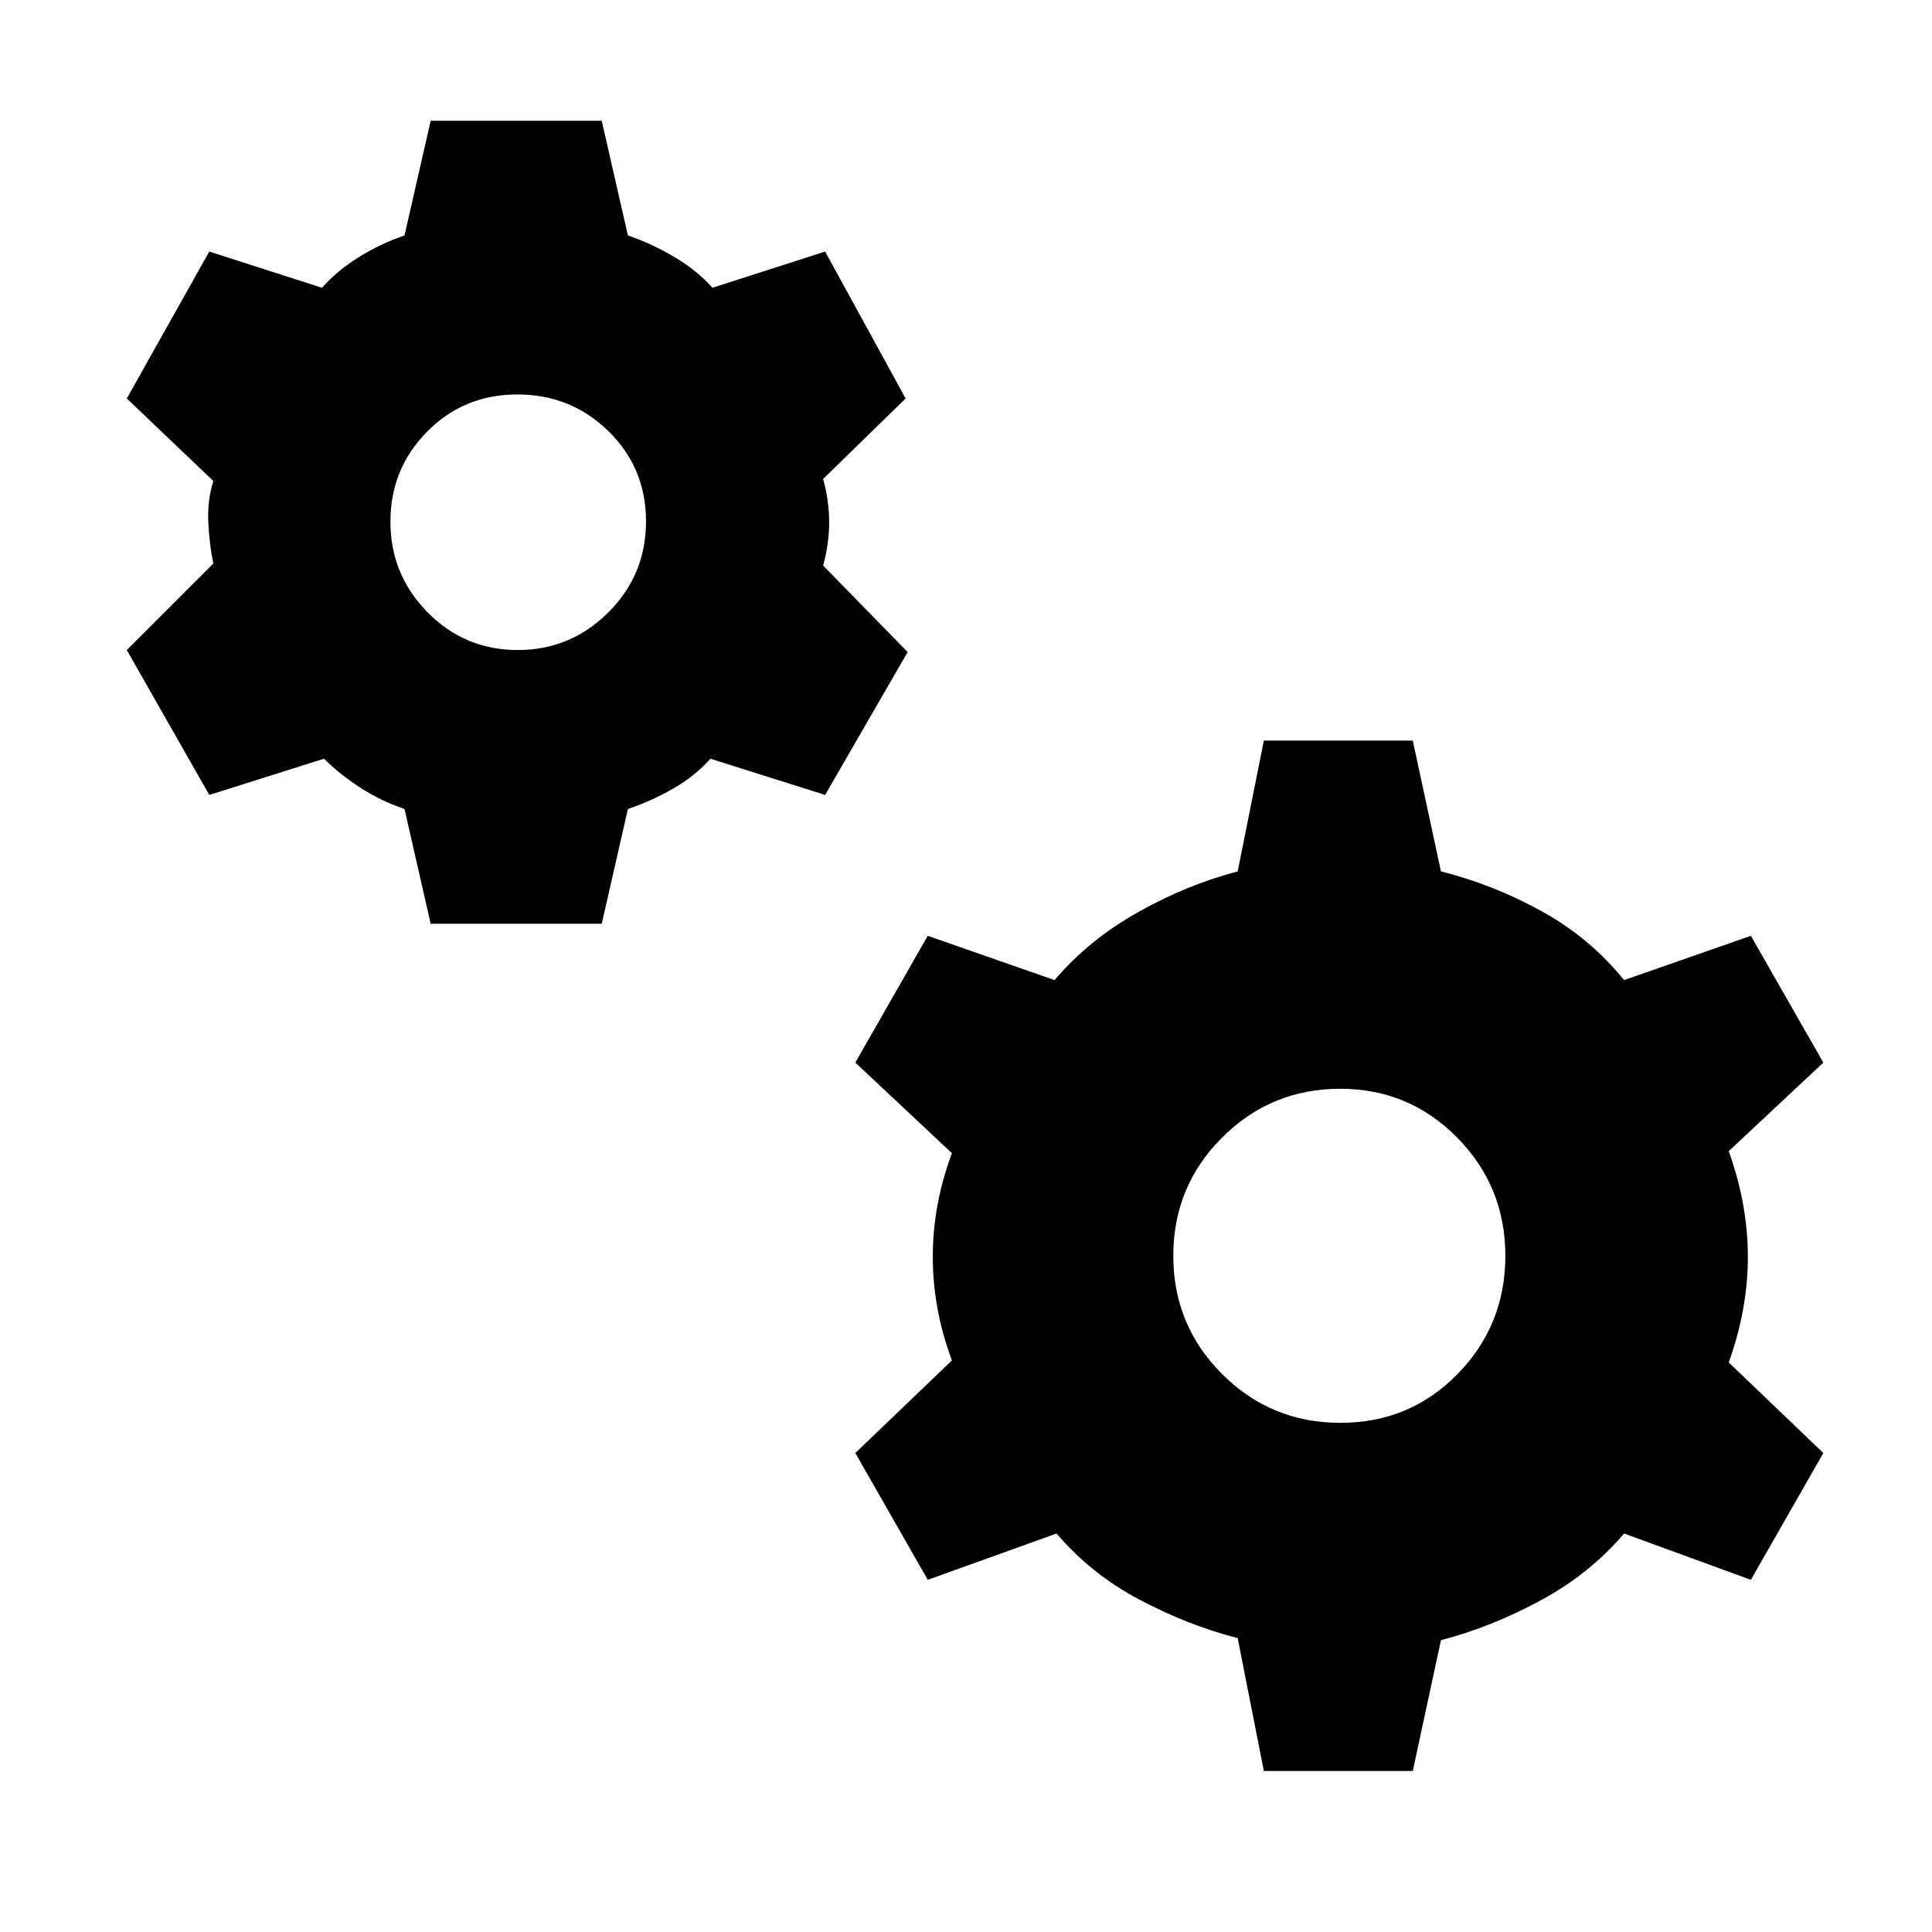<svg xmlns="http://www.w3.org/2000/svg" height="20" viewBox="0 -960 960 960" width="20"><path d="m214-501-13-57q-11.955-4.062-22.227-10.781Q168.5-575.5 161-583l-57 18-41-72 43-43q-2-9.75-2.5-20.5T106-721l-43-41 41-73 56 18q7.5-8.5 18.273-15.219Q189.045-838.938 201-843l13-57h85l13 57q11.955 4.062 23.227 10.781Q346.5-825.5 354-817l56-18 40 73-41 40q3 10.75 3 21.5t-3 21.5l42 43-41 71-57-18q-7.5 8.5-18.273 14.719Q323.955-562.062 312-558l-13 57h-85Zm43.212-136q26.288 0 45.038-18.67Q321-674.341 321-700.92q0-26.58-18.67-44.83Q283.659-764 257.08-764q-26.58 0-44.83 18.462Q194-727.075 194-700.788q0 26.288 18.462 45.038Q230.925-637 257.212-637ZM628-80l-13-66q-25-6.5-49-19.25T525-198l-64 23-36-63 48-46q-9.5-25.5-9.5-51.5T473-387l-48-45 36-63 63 22q17-20 41.5-33.75T615-527l13-65h74l14 65q26 6.5 50 19.75T807-473l63-22 36 63-47 44q9.5 26.5 9.5 52.5T859-283l47 45-36 63-63-23q-17 20-41.5 33.25T716-145l-14 65h-74Zm38-173q34.5 0 58.25-24.25T748-336q0-34.5-23.958-58.75Q700.083-419 666-419q-34.5 0-58.75 24.25T583-336q0 34.5 24.25 58.75T666-253Z"/></svg>